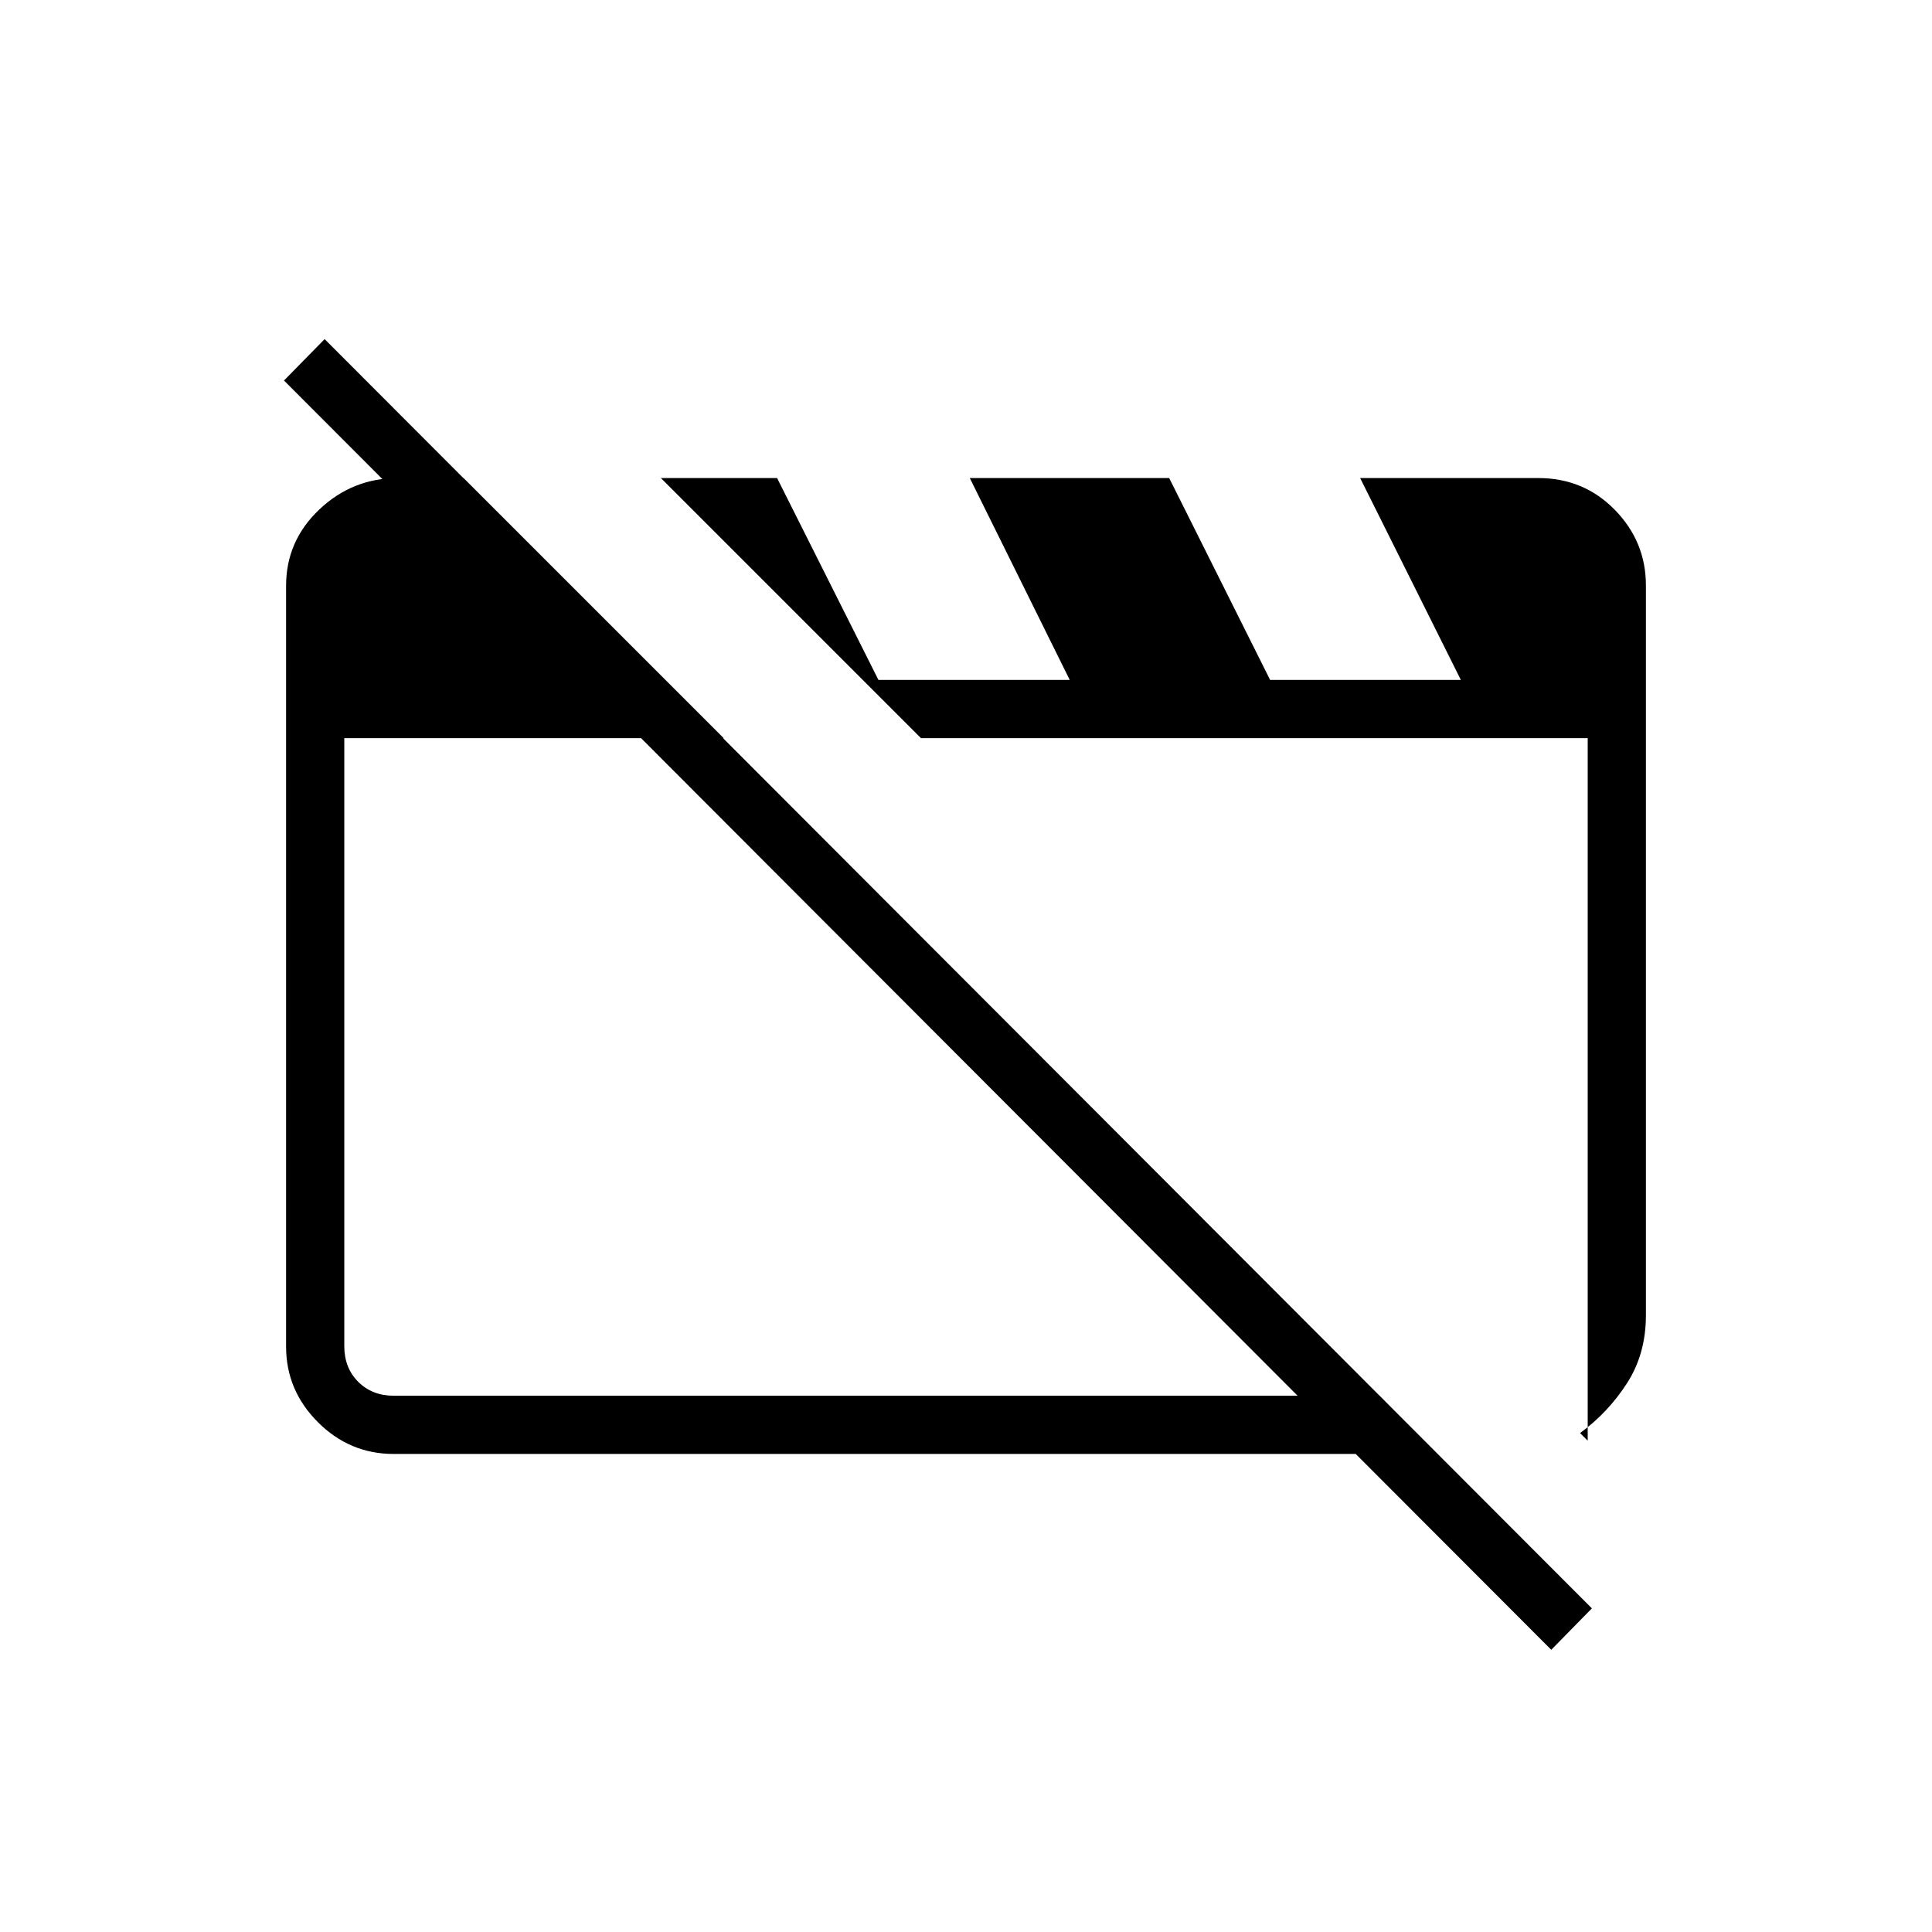 <svg xmlns="http://www.w3.org/2000/svg" height="20" viewBox="0 -960 960 960" width="20"><path d="M195.59-237.538q-21.835 0-37.636-15.801-15.8-15.8-15.8-37.576v-378.008q0-22.277 16.508-37.908t39.03-15.631h32.654l129.231 129.231h-188.5v302.154q0 10.769 6.923 17.692t17.692 6.923h489.854l28.724 28.924H195.59Zm589.526-10.385 3.807 3.807v-349.115H457.616L328.384-722.462h57.743l57.834 115.193-15.269-14.885h102.846l-49.654-100.308h99.077l50.154 100.308h94.77l-50.039-100.308h88.462q22.637 0 38.088 15.801 15.45 15.8 15.45 37.564v362.62q0 19.285-9.48 33.92-9.481 14.634-23.25 24.634Zm-14.308 107.692L141.115-770.923l20.193-20.577L791-160.808l-20.192 20.577ZM481.192-429.846Zm143.154 10.923Z"/></svg>